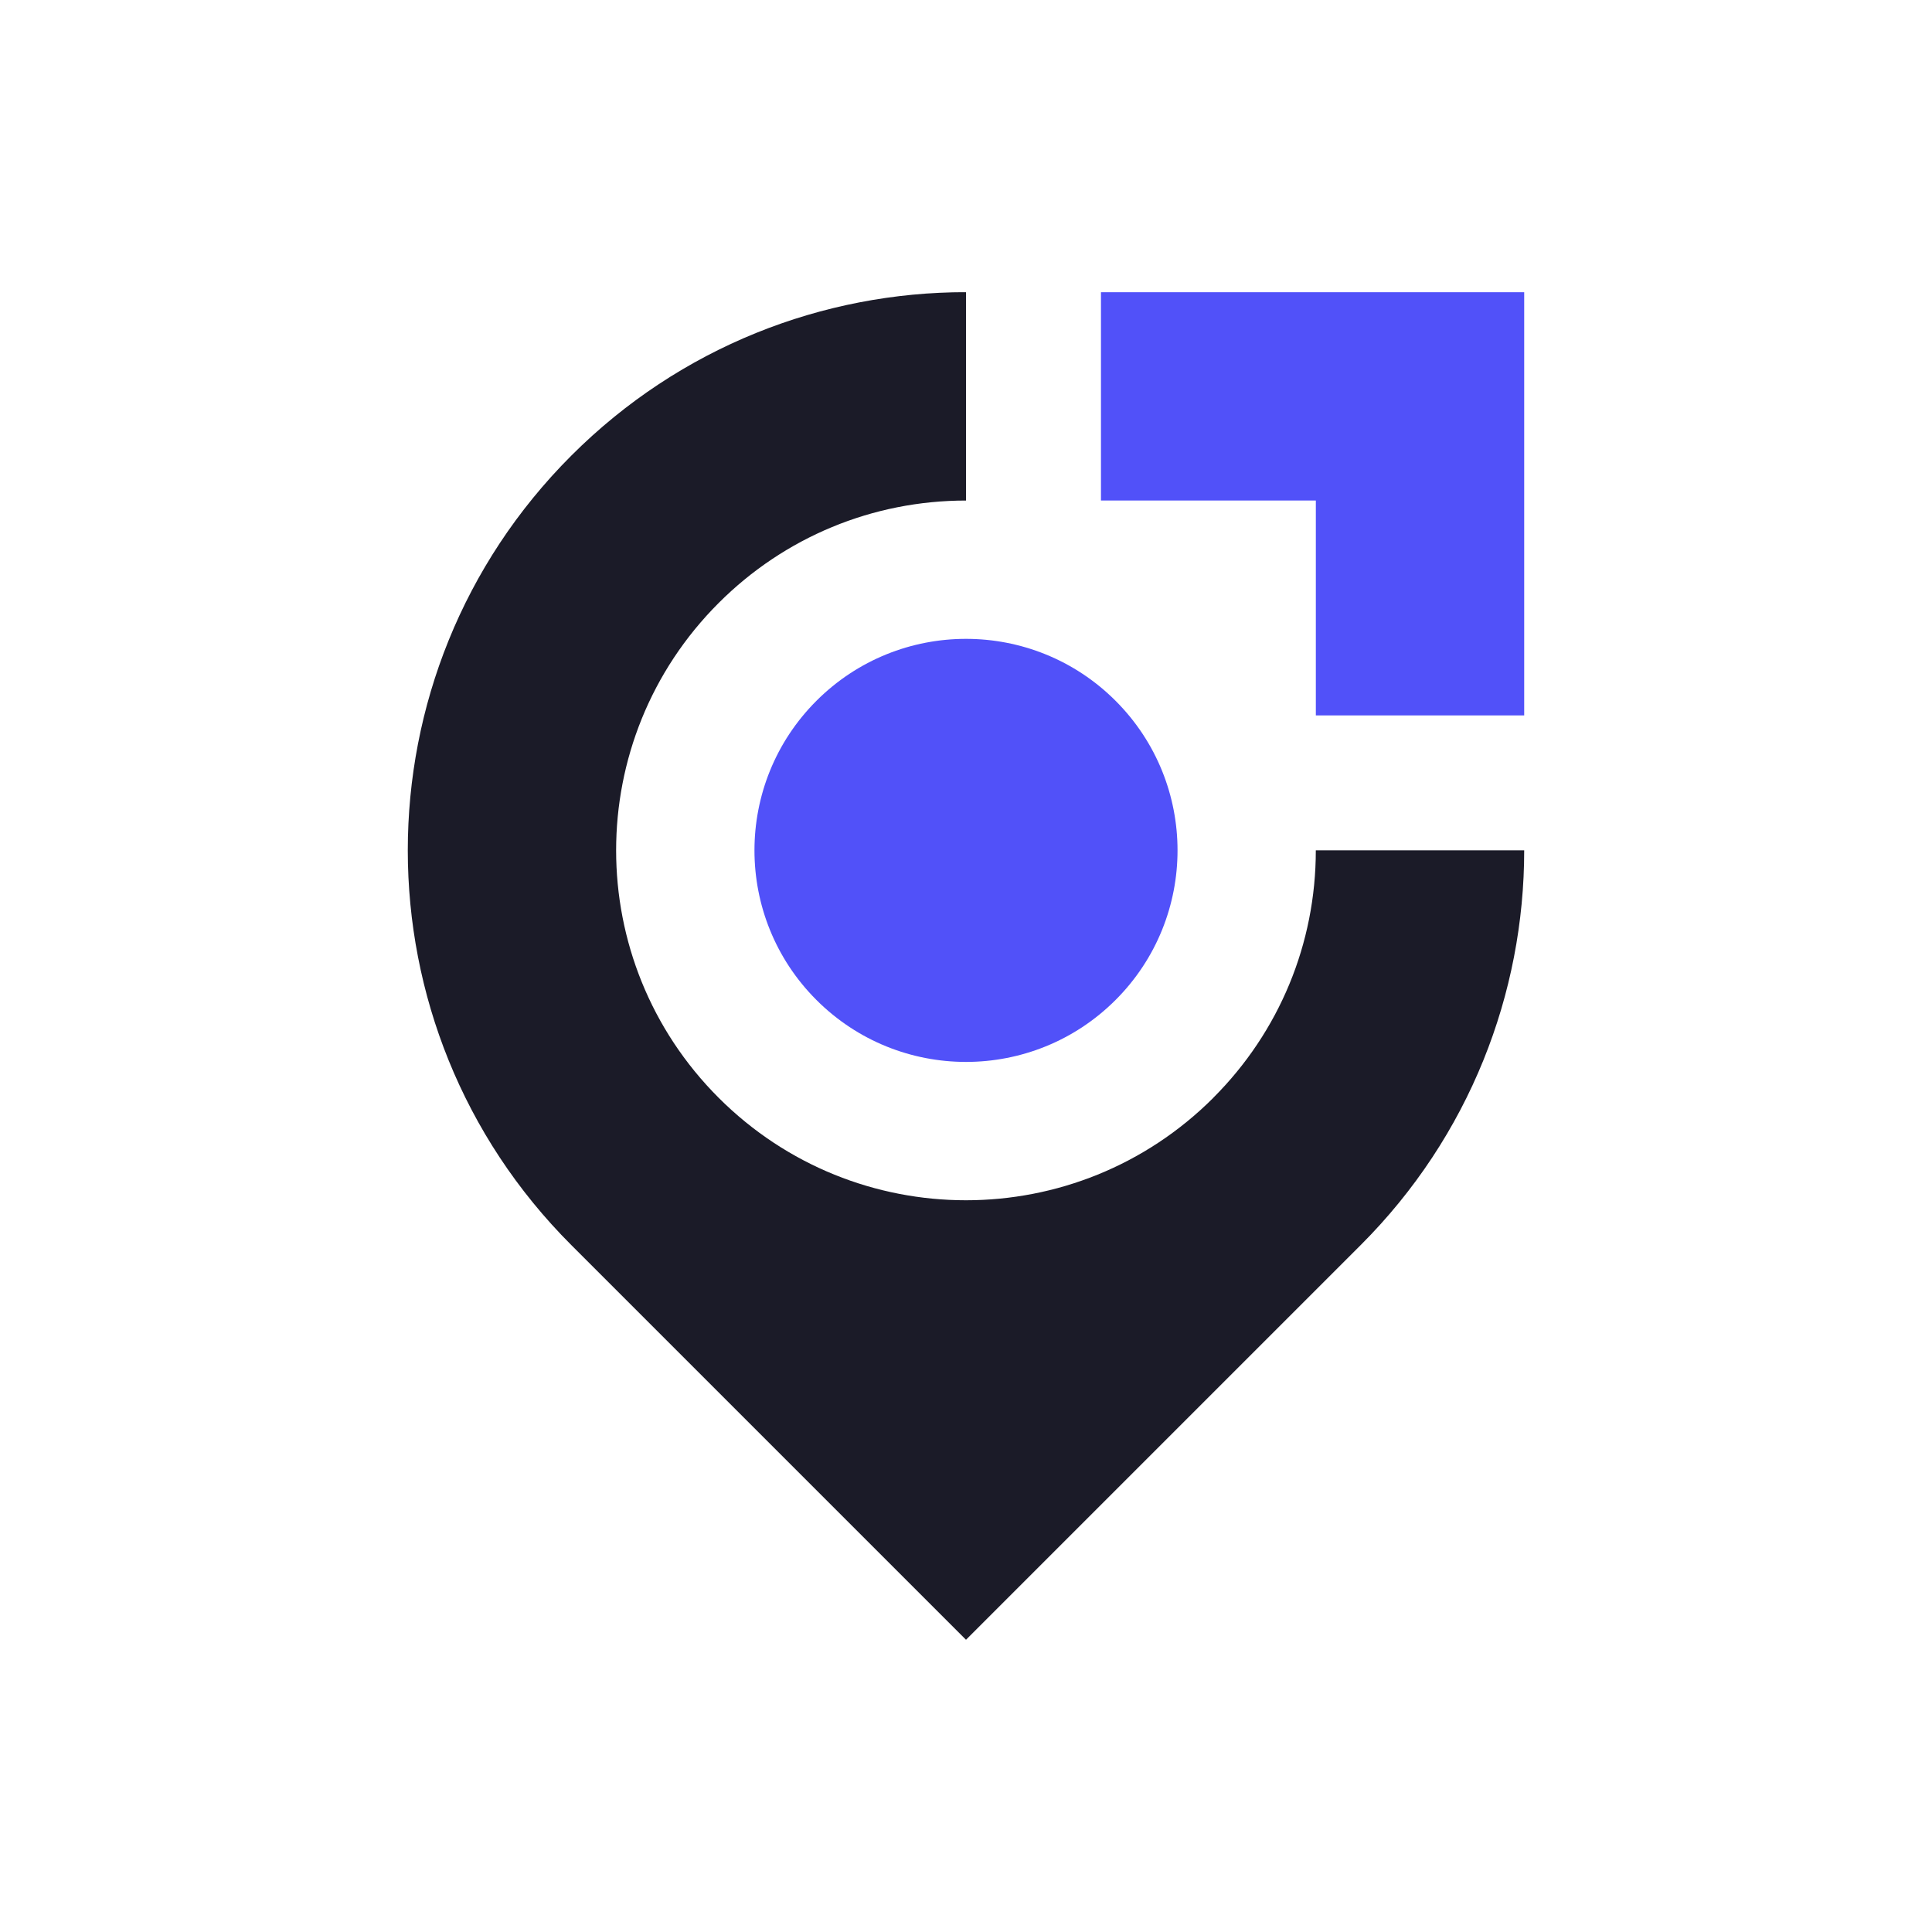 <?xml version="1.0" encoding="UTF-8"?>
<svg id="Layer_1" data-name="Layer 1" xmlns="http://www.w3.org/2000/svg" xmlns:xlink="http://www.w3.org/1999/xlink" viewBox="0 0 500 500">
  <defs>
    <style>
      .cls-1 {
        clip-path: url(#clippath-1);
      }

      .cls-2 {
        fill: #5151f9;
      }

      .cls-3 {
        clip-rule: evenodd;
        fill: none;
      }

      .cls-4 {
        fill: #1b1b28;
      }

      .cls-5 {
        clip-path: url(#clippath-2);
      }

      .cls-6 {
        clip-path: url(#clippath);
      }
    </style>
    <clipPath id="clippath">
      <polygon class="cls-3" points="284.93 75.62 394.46 75.62 394.46 185.15 340.54 185.15 340.54 129.54 284.93 129.54 284.93 75.62"/>
    </clipPath>
    <clipPath id="clippath-1">
      <path class="cls-3" d="M288.71,258.79c-21.38,21.38-56.04,21.38-77.42,0-21.38-21.38-21.38-56.04,0-77.42,21.38-21.38,56.04-21.38,77.42,0,21.38,21.38,21.38,56.04,0,77.42"/>
    </clipPath>
    <clipPath id="clippath-2">
      <path class="cls-3" d="M314.02,284.1c-35.37,35.37-92.67,35.37-128.04,0-35.37-35.37-35.37-92.67,0-128.04,17.07-17.07,39.88-26.52,64.02-26.52v-53.93c-36.97,0-73.94,14.1-102.15,42.31-56.42,56.42-56.42,147.89,0,204.3l102.15,102.15,102.15-102.15c28.21-28.21,42.31-65.18,42.31-102.15h-53.93c0,24.14-9.45,46.95-26.52,64.02"/>
    </clipPath>
  </defs>
  <g class="cls-6">
    <rect class="cls-2" x="284.93" y="75.62" width="109.53" height="109.53"/>
  </g>
  <g class="cls-1">
    <rect class="cls-2" x="189.91" y="159.99" width="120.18" height="120.18"/>
  </g>
  <g class="cls-5">
    <rect class="cls-4" x="91.43" y="75.62" width="303.03" height="348.77"/>
  </g>
</svg>